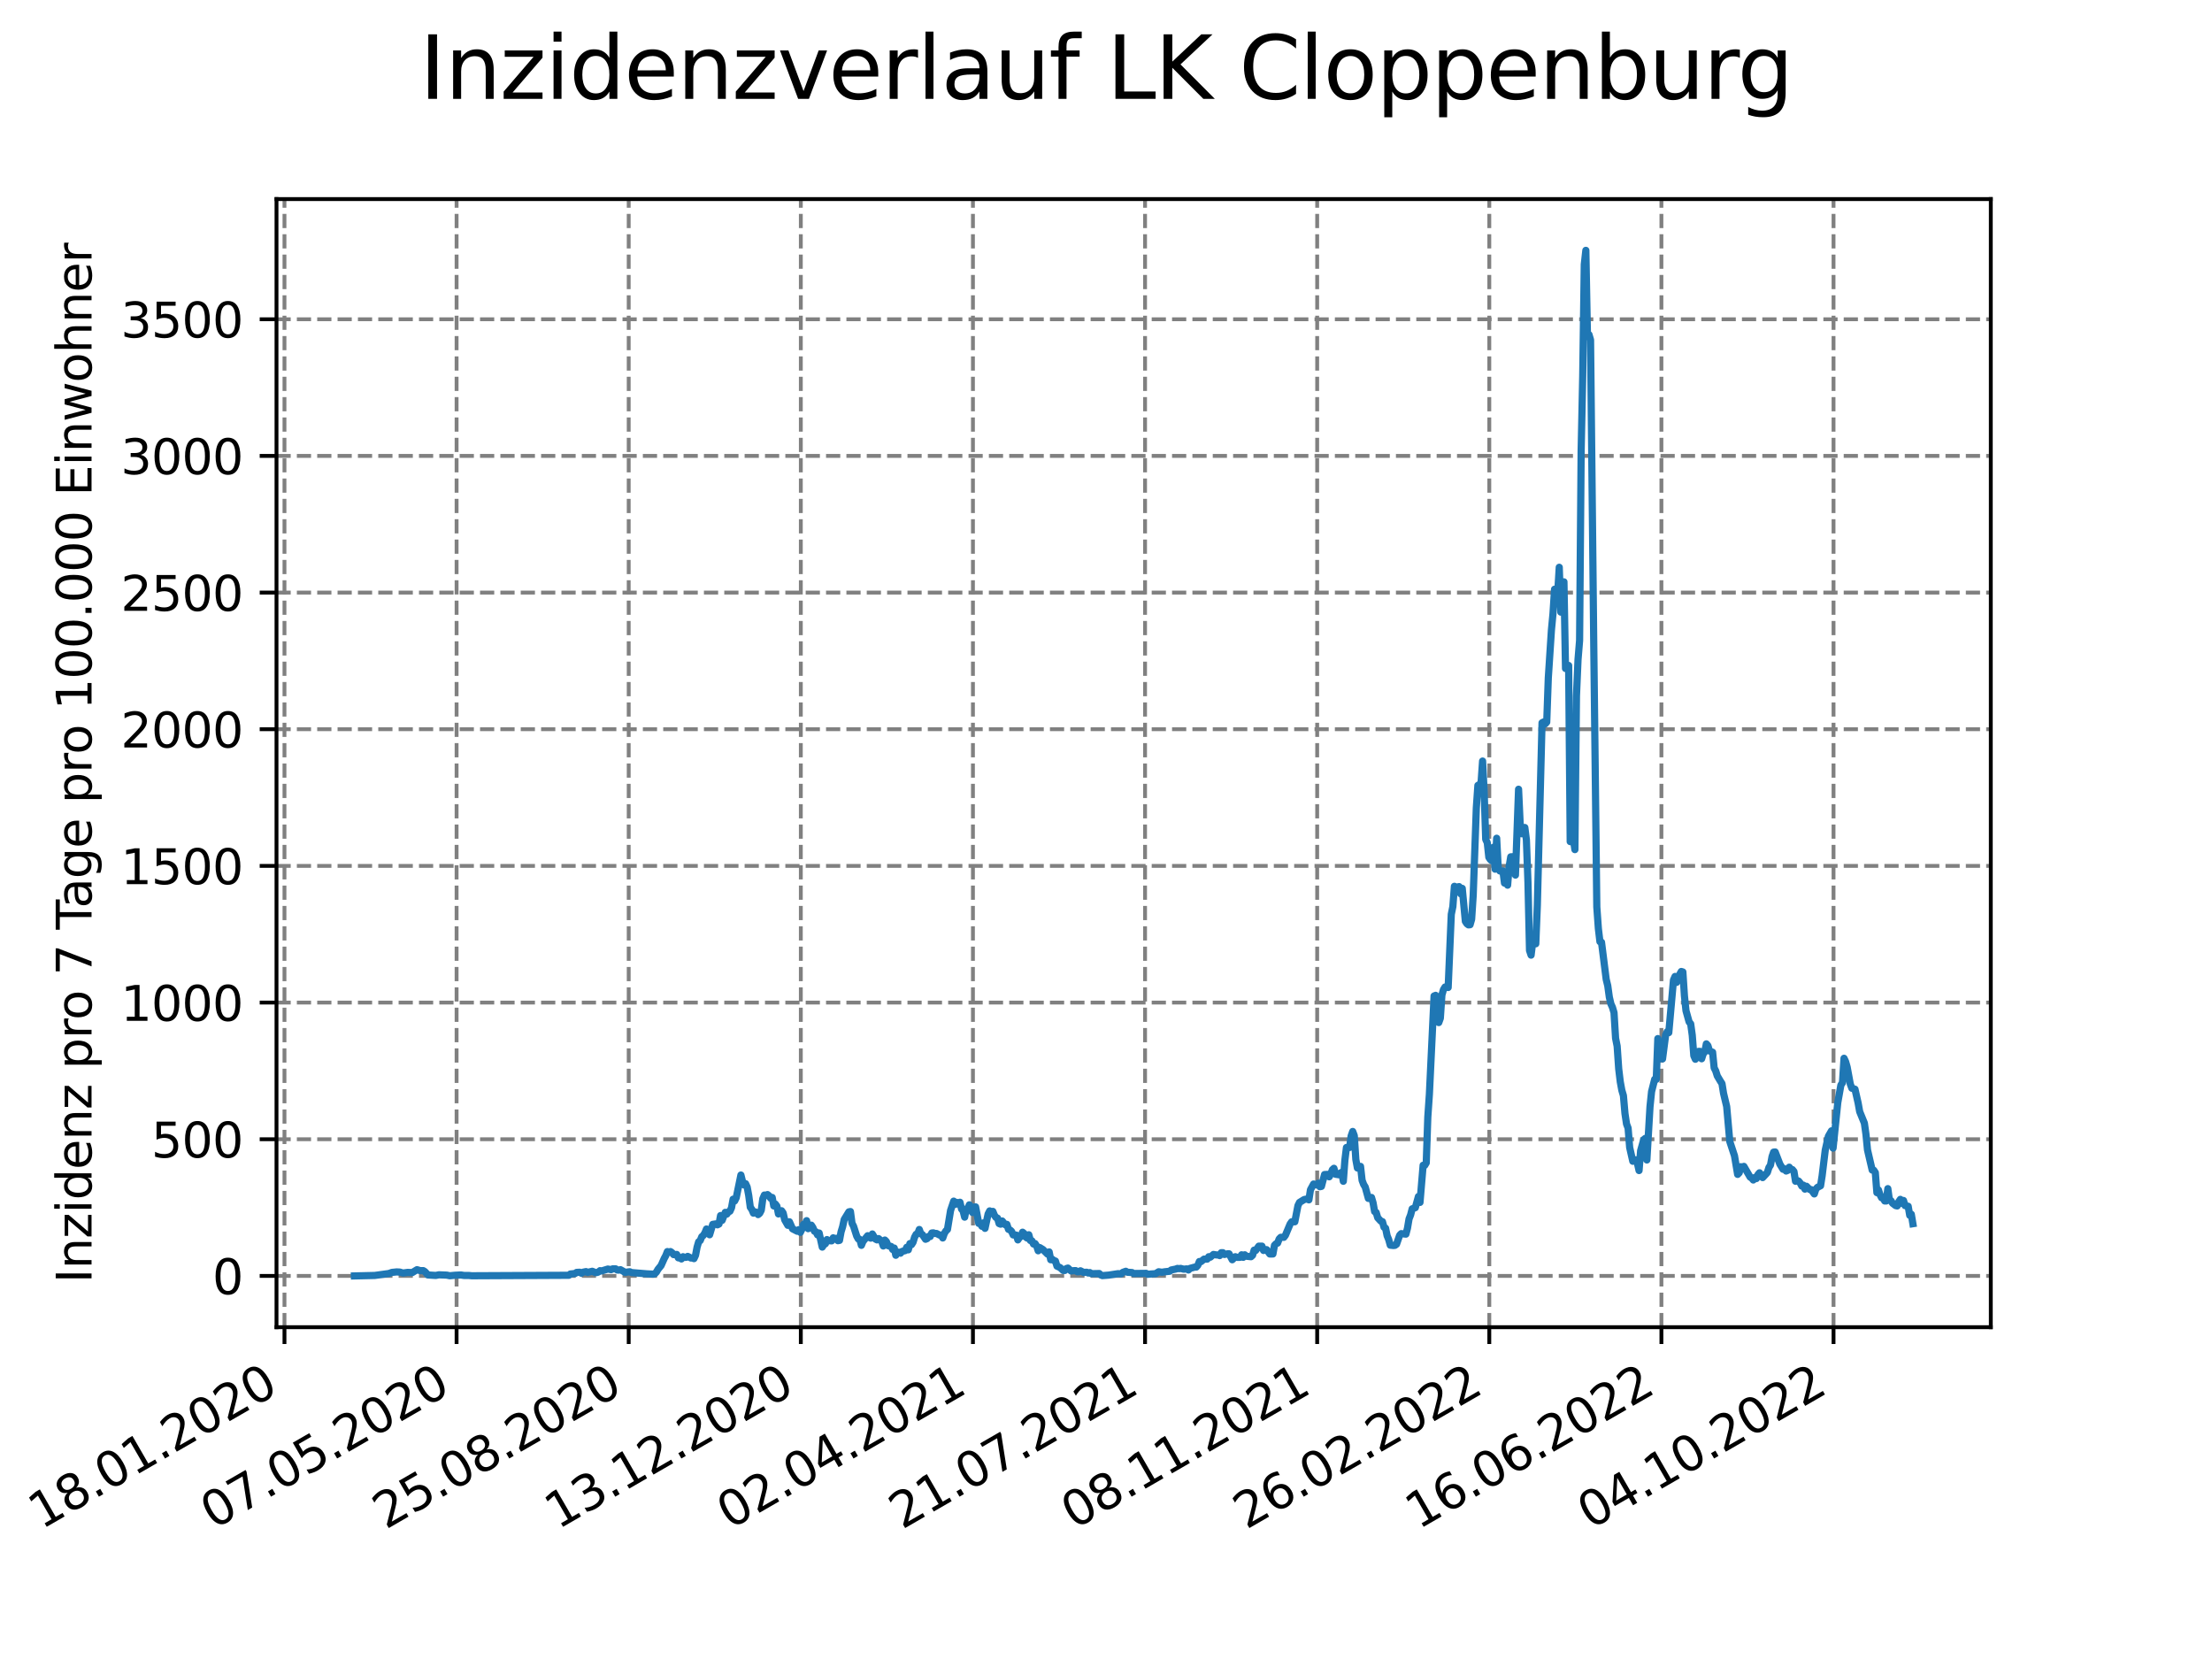 <?xml version="1.0" encoding="utf-8" standalone="no"?>
<!DOCTYPE svg PUBLIC "-//W3C//DTD SVG 1.1//EN"
  "http://www.w3.org/Graphics/SVG/1.1/DTD/svg11.dtd">
<svg xmlns:xlink="http://www.w3.org/1999/xlink" width="460.8pt" height="345.6pt" viewBox="0 0 460.8 345.6" xmlns="http://www.w3.org/2000/svg" version="1.1">
 <defs>
  <style type="text/css">*{stroke-linejoin: round; stroke-linecap: butt}</style>
 </defs>
 <g id="figure_1">
  <g id="patch_1">
   <path d="M 0 345.6 
L 460.8 345.6 
L 460.8 0 
L 0 0 
z
" style="fill: #ffffff"/>
  </g>
  <g id="axes_1">
   <g id="patch_2">
    <path d="M 57.6 276.48 
L 414.72 276.48 
L 414.72 41.472 
L 57.6 41.472 
z
" style="fill: #ffffff"/>
   </g>
   <g id="matplotlib.axis_1">
    <g id="xtick_1">
     <g id="line2d_1">
      <path d="M 59.26 276.48 
L 59.26 41.472 
" clip-path="url(#p187f6691a3)" style="fill: none; stroke-dasharray: 2.96,1.28; stroke-dashoffset: 0; stroke: #808080; stroke-width: 0.8"/>
     </g>
     <g id="line2d_2">
      <defs>
       <path id="mf4c3760398" d="M 0 0 
L 0 3.5 
" style="stroke: #000000; stroke-width: 0.8"/>
      </defs>
      <g>
       <use xlink:href="#mf4c3760398" x="59.26" y="276.48" style="stroke: #000000; stroke-width: 0.8"/>
      </g>
     </g>
     <g id="text_1">
      <!-- 18.01.2020 -->
      <g transform="translate(8.634 318.689) rotate(-30) scale(0.1 -0.1)">
       <defs>
        <path id="DejaVuSans-31" d="M 794 531 
L 1825 531 
L 1825 4091 
L 703 3866 
L 703 4441 
L 1819 4666 
L 2450 4666 
L 2450 531 
L 3481 531 
L 3481 0 
L 794 0 
L 794 531 
z
" transform="scale(0.016)"/>
        <path id="DejaVuSans-38" d="M 2034 2216 
Q 1584 2216 1326 1975 
Q 1069 1734 1069 1313 
Q 1069 891 1326 650 
Q 1584 409 2034 409 
Q 2484 409 2743 651 
Q 3003 894 3003 1313 
Q 3003 1734 2745 1975 
Q 2488 2216 2034 2216 
z
M 1403 2484 
Q 997 2584 770 2862 
Q 544 3141 544 3541 
Q 544 4100 942 4425 
Q 1341 4750 2034 4750 
Q 2731 4750 3128 4425 
Q 3525 4100 3525 3541 
Q 3525 3141 3298 2862 
Q 3072 2584 2669 2484 
Q 3125 2378 3379 2068 
Q 3634 1759 3634 1313 
Q 3634 634 3220 271 
Q 2806 -91 2034 -91 
Q 1263 -91 848 271 
Q 434 634 434 1313 
Q 434 1759 690 2068 
Q 947 2378 1403 2484 
z
M 1172 3481 
Q 1172 3119 1398 2916 
Q 1625 2713 2034 2713 
Q 2441 2713 2670 2916 
Q 2900 3119 2900 3481 
Q 2900 3844 2670 4047 
Q 2441 4250 2034 4250 
Q 1625 4250 1398 4047 
Q 1172 3844 1172 3481 
z
" transform="scale(0.016)"/>
        <path id="DejaVuSans-2e" d="M 684 794 
L 1344 794 
L 1344 0 
L 684 0 
L 684 794 
z
" transform="scale(0.016)"/>
        <path id="DejaVuSans-30" d="M 2034 4250 
Q 1547 4250 1301 3770 
Q 1056 3291 1056 2328 
Q 1056 1369 1301 889 
Q 1547 409 2034 409 
Q 2525 409 2770 889 
Q 3016 1369 3016 2328 
Q 3016 3291 2770 3770 
Q 2525 4250 2034 4250 
z
M 2034 4750 
Q 2819 4750 3233 4129 
Q 3647 3509 3647 2328 
Q 3647 1150 3233 529 
Q 2819 -91 2034 -91 
Q 1250 -91 836 529 
Q 422 1150 422 2328 
Q 422 3509 836 4129 
Q 1250 4750 2034 4750 
z
" transform="scale(0.016)"/>
        <path id="DejaVuSans-32" d="M 1228 531 
L 3431 531 
L 3431 0 
L 469 0 
L 469 531 
Q 828 903 1448 1529 
Q 2069 2156 2228 2338 
Q 2531 2678 2651 2914 
Q 2772 3150 2772 3378 
Q 2772 3750 2511 3984 
Q 2250 4219 1831 4219 
Q 1534 4219 1204 4116 
Q 875 4013 500 3803 
L 500 4441 
Q 881 4594 1212 4672 
Q 1544 4750 1819 4750 
Q 2544 4750 2975 4387 
Q 3406 4025 3406 3419 
Q 3406 3131 3298 2873 
Q 3191 2616 2906 2266 
Q 2828 2175 2409 1742 
Q 1991 1309 1228 531 
z
" transform="scale(0.016)"/>
       </defs>
       <use xlink:href="#DejaVuSans-31"/>
       <use xlink:href="#DejaVuSans-38" x="63.623"/>
       <use xlink:href="#DejaVuSans-2e" x="127.246"/>
       <use xlink:href="#DejaVuSans-30" x="159.033"/>
       <use xlink:href="#DejaVuSans-31" x="222.656"/>
       <use xlink:href="#DejaVuSans-2e" x="286.279"/>
       <use xlink:href="#DejaVuSans-32" x="318.066"/>
       <use xlink:href="#DejaVuSans-30" x="381.689"/>
       <use xlink:href="#DejaVuSans-32" x="445.312"/>
       <use xlink:href="#DejaVuSans-30" x="508.936"/>
      </g>
     </g>
    </g>
    <g id="xtick_2">
     <g id="line2d_3">
      <path d="M 95.115 276.48 
L 95.115 41.472 
" clip-path="url(#p187f6691a3)" style="fill: none; stroke-dasharray: 2.96,1.28; stroke-dashoffset: 0; stroke: #808080; stroke-width: 0.8"/>
     </g>
     <g id="line2d_4">
      <g>
       <use xlink:href="#mf4c3760398" x="95.115" y="276.48" style="stroke: #000000; stroke-width: 0.8"/>
      </g>
     </g>
     <g id="text_2">
      <!-- 07.05.2020 -->
      <g transform="translate(44.49 318.689) rotate(-30) scale(0.1 -0.1)">
       <defs>
        <path id="DejaVuSans-37" d="M 525 4666 
L 3525 4666 
L 3525 4397 
L 1831 0 
L 1172 0 
L 2766 4134 
L 525 4134 
L 525 4666 
z
" transform="scale(0.016)"/>
        <path id="DejaVuSans-35" d="M 691 4666 
L 3169 4666 
L 3169 4134 
L 1269 4134 
L 1269 2991 
Q 1406 3038 1543 3061 
Q 1681 3084 1819 3084 
Q 2600 3084 3056 2656 
Q 3513 2228 3513 1497 
Q 3513 744 3044 326 
Q 2575 -91 1722 -91 
Q 1428 -91 1123 -41 
Q 819 9 494 109 
L 494 744 
Q 775 591 1075 516 
Q 1375 441 1709 441 
Q 2250 441 2565 725 
Q 2881 1009 2881 1497 
Q 2881 1984 2565 2268 
Q 2250 2553 1709 2553 
Q 1456 2553 1204 2497 
Q 953 2441 691 2322 
L 691 4666 
z
" transform="scale(0.016)"/>
       </defs>
       <use xlink:href="#DejaVuSans-30"/>
       <use xlink:href="#DejaVuSans-37" x="63.623"/>
       <use xlink:href="#DejaVuSans-2e" x="127.246"/>
       <use xlink:href="#DejaVuSans-30" x="159.033"/>
       <use xlink:href="#DejaVuSans-35" x="222.656"/>
       <use xlink:href="#DejaVuSans-2e" x="286.279"/>
       <use xlink:href="#DejaVuSans-32" x="318.066"/>
       <use xlink:href="#DejaVuSans-30" x="381.689"/>
       <use xlink:href="#DejaVuSans-32" x="445.312"/>
       <use xlink:href="#DejaVuSans-30" x="508.936"/>
      </g>
     </g>
    </g>
    <g id="xtick_3">
     <g id="line2d_5">
      <path d="M 130.971 276.48 
L 130.971 41.472 
" clip-path="url(#p187f6691a3)" style="fill: none; stroke-dasharray: 2.96,1.28; stroke-dashoffset: 0; stroke: #808080; stroke-width: 0.8"/>
     </g>
     <g id="line2d_6">
      <g>
       <use xlink:href="#mf4c3760398" x="130.971" y="276.48" style="stroke: #000000; stroke-width: 0.8"/>
      </g>
     </g>
     <g id="text_3">
      <!-- 25.08.2020 -->
      <g transform="translate(80.345 318.689) rotate(-30) scale(0.1 -0.1)">
       <use xlink:href="#DejaVuSans-32"/>
       <use xlink:href="#DejaVuSans-35" x="63.623"/>
       <use xlink:href="#DejaVuSans-2e" x="127.246"/>
       <use xlink:href="#DejaVuSans-30" x="159.033"/>
       <use xlink:href="#DejaVuSans-38" x="222.656"/>
       <use xlink:href="#DejaVuSans-2e" x="286.279"/>
       <use xlink:href="#DejaVuSans-32" x="318.066"/>
       <use xlink:href="#DejaVuSans-30" x="381.689"/>
       <use xlink:href="#DejaVuSans-32" x="445.312"/>
       <use xlink:href="#DejaVuSans-30" x="508.936"/>
      </g>
     </g>
    </g>
    <g id="xtick_4">
     <g id="line2d_7">
      <path d="M 166.826 276.48 
L 166.826 41.472 
" clip-path="url(#p187f6691a3)" style="fill: none; stroke-dasharray: 2.96,1.28; stroke-dashoffset: 0; stroke: #808080; stroke-width: 0.8"/>
     </g>
     <g id="line2d_8">
      <g>
       <use xlink:href="#mf4c3760398" x="166.826" y="276.48" style="stroke: #000000; stroke-width: 0.8"/>
      </g>
     </g>
     <g id="text_4">
      <!-- 13.12.2020 -->
      <g transform="translate(116.201 318.689) rotate(-30) scale(0.1 -0.1)">
       <defs>
        <path id="DejaVuSans-33" d="M 2597 2516 
Q 3050 2419 3304 2112 
Q 3559 1806 3559 1356 
Q 3559 666 3084 287 
Q 2609 -91 1734 -91 
Q 1441 -91 1130 -33 
Q 819 25 488 141 
L 488 750 
Q 750 597 1062 519 
Q 1375 441 1716 441 
Q 2309 441 2620 675 
Q 2931 909 2931 1356 
Q 2931 1769 2642 2001 
Q 2353 2234 1838 2234 
L 1294 2234 
L 1294 2753 
L 1863 2753 
Q 2328 2753 2575 2939 
Q 2822 3125 2822 3475 
Q 2822 3834 2567 4026 
Q 2313 4219 1838 4219 
Q 1578 4219 1281 4162 
Q 984 4106 628 3988 
L 628 4550 
Q 988 4650 1302 4700 
Q 1616 4750 1894 4750 
Q 2613 4750 3031 4423 
Q 3450 4097 3450 3541 
Q 3450 3153 3228 2886 
Q 3006 2619 2597 2516 
z
" transform="scale(0.016)"/>
       </defs>
       <use xlink:href="#DejaVuSans-31"/>
       <use xlink:href="#DejaVuSans-33" x="63.623"/>
       <use xlink:href="#DejaVuSans-2e" x="127.246"/>
       <use xlink:href="#DejaVuSans-31" x="159.033"/>
       <use xlink:href="#DejaVuSans-32" x="222.656"/>
       <use xlink:href="#DejaVuSans-2e" x="286.279"/>
       <use xlink:href="#DejaVuSans-32" x="318.066"/>
       <use xlink:href="#DejaVuSans-30" x="381.689"/>
       <use xlink:href="#DejaVuSans-32" x="445.312"/>
       <use xlink:href="#DejaVuSans-30" x="508.936"/>
      </g>
     </g>
    </g>
    <g id="xtick_5">
     <g id="line2d_9">
      <path d="M 202.681 276.48 
L 202.681 41.472 
" clip-path="url(#p187f6691a3)" style="fill: none; stroke-dasharray: 2.96,1.28; stroke-dashoffset: 0; stroke: #808080; stroke-width: 0.8"/>
     </g>
     <g id="line2d_10">
      <g>
       <use xlink:href="#mf4c3760398" x="202.681" y="276.48" style="stroke: #000000; stroke-width: 0.8"/>
      </g>
     </g>
     <g id="text_5">
      <!-- 02.04.2021 -->
      <g transform="translate(152.056 318.689) rotate(-30) scale(0.1 -0.1)">
       <defs>
        <path id="DejaVuSans-34" d="M 2419 4116 
L 825 1625 
L 2419 1625 
L 2419 4116 
z
M 2253 4666 
L 3047 4666 
L 3047 1625 
L 3713 1625 
L 3713 1100 
L 3047 1100 
L 3047 0 
L 2419 0 
L 2419 1100 
L 313 1100 
L 313 1709 
L 2253 4666 
z
" transform="scale(0.016)"/>
       </defs>
       <use xlink:href="#DejaVuSans-30"/>
       <use xlink:href="#DejaVuSans-32" x="63.623"/>
       <use xlink:href="#DejaVuSans-2e" x="127.246"/>
       <use xlink:href="#DejaVuSans-30" x="159.033"/>
       <use xlink:href="#DejaVuSans-34" x="222.656"/>
       <use xlink:href="#DejaVuSans-2e" x="286.279"/>
       <use xlink:href="#DejaVuSans-32" x="318.066"/>
       <use xlink:href="#DejaVuSans-30" x="381.689"/>
       <use xlink:href="#DejaVuSans-32" x="445.312"/>
       <use xlink:href="#DejaVuSans-31" x="508.936"/>
      </g>
     </g>
    </g>
    <g id="xtick_6">
     <g id="line2d_11">
      <path d="M 238.537 276.48 
L 238.537 41.472 
" clip-path="url(#p187f6691a3)" style="fill: none; stroke-dasharray: 2.96,1.28; stroke-dashoffset: 0; stroke: #808080; stroke-width: 0.8"/>
     </g>
     <g id="line2d_12">
      <g>
       <use xlink:href="#mf4c3760398" x="238.537" y="276.48" style="stroke: #000000; stroke-width: 0.8"/>
      </g>
     </g>
     <g id="text_6">
      <!-- 21.07.2021 -->
      <g transform="translate(187.912 318.689) rotate(-30) scale(0.1 -0.1)">
       <use xlink:href="#DejaVuSans-32"/>
       <use xlink:href="#DejaVuSans-31" x="63.623"/>
       <use xlink:href="#DejaVuSans-2e" x="127.246"/>
       <use xlink:href="#DejaVuSans-30" x="159.033"/>
       <use xlink:href="#DejaVuSans-37" x="222.656"/>
       <use xlink:href="#DejaVuSans-2e" x="286.279"/>
       <use xlink:href="#DejaVuSans-32" x="318.066"/>
       <use xlink:href="#DejaVuSans-30" x="381.689"/>
       <use xlink:href="#DejaVuSans-32" x="445.312"/>
       <use xlink:href="#DejaVuSans-31" x="508.936"/>
      </g>
     </g>
    </g>
    <g id="xtick_7">
     <g id="line2d_13">
      <path d="M 274.392 276.48 
L 274.392 41.472 
" clip-path="url(#p187f6691a3)" style="fill: none; stroke-dasharray: 2.96,1.28; stroke-dashoffset: 0; stroke: #808080; stroke-width: 0.8"/>
     </g>
     <g id="line2d_14">
      <g>
       <use xlink:href="#mf4c3760398" x="274.392" y="276.48" style="stroke: #000000; stroke-width: 0.8"/>
      </g>
     </g>
     <g id="text_7">
      <!-- 08.11.2021 -->
      <g transform="translate(223.767 318.689) rotate(-30) scale(0.1 -0.1)">
       <use xlink:href="#DejaVuSans-30"/>
       <use xlink:href="#DejaVuSans-38" x="63.623"/>
       <use xlink:href="#DejaVuSans-2e" x="127.246"/>
       <use xlink:href="#DejaVuSans-31" x="159.033"/>
       <use xlink:href="#DejaVuSans-31" x="222.656"/>
       <use xlink:href="#DejaVuSans-2e" x="286.279"/>
       <use xlink:href="#DejaVuSans-32" x="318.066"/>
       <use xlink:href="#DejaVuSans-30" x="381.689"/>
       <use xlink:href="#DejaVuSans-32" x="445.312"/>
       <use xlink:href="#DejaVuSans-31" x="508.936"/>
      </g>
     </g>
    </g>
    <g id="xtick_8">
     <g id="line2d_15">
      <path d="M 310.248 276.48 
L 310.248 41.472 
" clip-path="url(#p187f6691a3)" style="fill: none; stroke-dasharray: 2.96,1.28; stroke-dashoffset: 0; stroke: #808080; stroke-width: 0.8"/>
     </g>
     <g id="line2d_16">
      <g>
       <use xlink:href="#mf4c3760398" x="310.248" y="276.48" style="stroke: #000000; stroke-width: 0.8"/>
      </g>
     </g>
     <g id="text_8">
      <!-- 26.02.2022 -->
      <g transform="translate(259.622 318.689) rotate(-30) scale(0.1 -0.1)">
       <defs>
        <path id="DejaVuSans-36" d="M 2113 2584 
Q 1688 2584 1439 2293 
Q 1191 2003 1191 1497 
Q 1191 994 1439 701 
Q 1688 409 2113 409 
Q 2538 409 2786 701 
Q 3034 994 3034 1497 
Q 3034 2003 2786 2293 
Q 2538 2584 2113 2584 
z
M 3366 4563 
L 3366 3988 
Q 3128 4100 2886 4159 
Q 2644 4219 2406 4219 
Q 1781 4219 1451 3797 
Q 1122 3375 1075 2522 
Q 1259 2794 1537 2939 
Q 1816 3084 2150 3084 
Q 2853 3084 3261 2657 
Q 3669 2231 3669 1497 
Q 3669 778 3244 343 
Q 2819 -91 2113 -91 
Q 1303 -91 875 529 
Q 447 1150 447 2328 
Q 447 3434 972 4092 
Q 1497 4750 2381 4750 
Q 2619 4750 2861 4703 
Q 3103 4656 3366 4563 
z
" transform="scale(0.016)"/>
       </defs>
       <use xlink:href="#DejaVuSans-32"/>
       <use xlink:href="#DejaVuSans-36" x="63.623"/>
       <use xlink:href="#DejaVuSans-2e" x="127.246"/>
       <use xlink:href="#DejaVuSans-30" x="159.033"/>
       <use xlink:href="#DejaVuSans-32" x="222.656"/>
       <use xlink:href="#DejaVuSans-2e" x="286.279"/>
       <use xlink:href="#DejaVuSans-32" x="318.066"/>
       <use xlink:href="#DejaVuSans-30" x="381.689"/>
       <use xlink:href="#DejaVuSans-32" x="445.312"/>
       <use xlink:href="#DejaVuSans-32" x="508.936"/>
      </g>
     </g>
    </g>
    <g id="xtick_9">
     <g id="line2d_17">
      <path d="M 346.103 276.48 
L 346.103 41.472 
" clip-path="url(#p187f6691a3)" style="fill: none; stroke-dasharray: 2.96,1.28; stroke-dashoffset: 0; stroke: #808080; stroke-width: 0.8"/>
     </g>
     <g id="line2d_18">
      <g>
       <use xlink:href="#mf4c3760398" x="346.103" y="276.48" style="stroke: #000000; stroke-width: 0.8"/>
      </g>
     </g>
     <g id="text_9">
      <!-- 16.06.2022 -->
      <g transform="translate(295.478 318.689) rotate(-30) scale(0.1 -0.1)">
       <use xlink:href="#DejaVuSans-31"/>
       <use xlink:href="#DejaVuSans-36" x="63.623"/>
       <use xlink:href="#DejaVuSans-2e" x="127.246"/>
       <use xlink:href="#DejaVuSans-30" x="159.033"/>
       <use xlink:href="#DejaVuSans-36" x="222.656"/>
       <use xlink:href="#DejaVuSans-2e" x="286.279"/>
       <use xlink:href="#DejaVuSans-32" x="318.066"/>
       <use xlink:href="#DejaVuSans-30" x="381.689"/>
       <use xlink:href="#DejaVuSans-32" x="445.312"/>
       <use xlink:href="#DejaVuSans-32" x="508.936"/>
      </g>
     </g>
    </g>
    <g id="xtick_10">
     <g id="line2d_19">
      <path d="M 381.958 276.48 
L 381.958 41.472 
" clip-path="url(#p187f6691a3)" style="fill: none; stroke-dasharray: 2.96,1.28; stroke-dashoffset: 0; stroke: #808080; stroke-width: 0.8"/>
     </g>
     <g id="line2d_20">
      <g>
       <use xlink:href="#mf4c3760398" x="381.958" y="276.48" style="stroke: #000000; stroke-width: 0.8"/>
      </g>
     </g>
     <g id="text_10">
      <!-- 04.10.2022 -->
      <g transform="translate(331.333 318.689) rotate(-30) scale(0.1 -0.1)">
       <use xlink:href="#DejaVuSans-30"/>
       <use xlink:href="#DejaVuSans-34" x="63.623"/>
       <use xlink:href="#DejaVuSans-2e" x="127.246"/>
       <use xlink:href="#DejaVuSans-31" x="159.033"/>
       <use xlink:href="#DejaVuSans-30" x="222.656"/>
       <use xlink:href="#DejaVuSans-2e" x="286.279"/>
       <use xlink:href="#DejaVuSans-32" x="318.066"/>
       <use xlink:href="#DejaVuSans-30" x="381.689"/>
       <use xlink:href="#DejaVuSans-32" x="445.312"/>
       <use xlink:href="#DejaVuSans-32" x="508.936"/>
      </g>
     </g>
    </g>
   </g>
   <g id="matplotlib.axis_2">
    <g id="ytick_1">
     <g id="line2d_21">
      <path d="M 57.6 265.798 
L 414.72 265.798 
" clip-path="url(#p187f6691a3)" style="fill: none; stroke-dasharray: 2.96,1.28; stroke-dashoffset: 0; stroke: #808080; stroke-width: 0.8"/>
     </g>
     <g id="line2d_22">
      <defs>
       <path id="m92c1d3ad29" d="M 0 0 
L -3.5 0 
" style="stroke: #000000; stroke-width: 0.8"/>
      </defs>
      <g>
       <use xlink:href="#m92c1d3ad29" x="57.6" y="265.798" style="stroke: #000000; stroke-width: 0.8"/>
      </g>
     </g>
     <g id="text_11">
      <!-- 0 -->
      <g transform="translate(44.237 269.597) scale(0.1 -0.1)">
       <use xlink:href="#DejaVuSans-30"/>
      </g>
     </g>
    </g>
    <g id="ytick_2">
     <g id="line2d_23">
      <path d="M 57.6 237.327 
L 414.72 237.327 
" clip-path="url(#p187f6691a3)" style="fill: none; stroke-dasharray: 2.96,1.28; stroke-dashoffset: 0; stroke: #808080; stroke-width: 0.8"/>
     </g>
     <g id="line2d_24">
      <g>
       <use xlink:href="#m92c1d3ad29" x="57.6" y="237.327" style="stroke: #000000; stroke-width: 0.8"/>
      </g>
     </g>
     <g id="text_12">
      <!-- 500 -->
      <g transform="translate(31.512 241.126) scale(0.1 -0.1)">
       <use xlink:href="#DejaVuSans-35"/>
       <use xlink:href="#DejaVuSans-30" x="63.623"/>
       <use xlink:href="#DejaVuSans-30" x="127.246"/>
      </g>
     </g>
    </g>
    <g id="ytick_3">
     <g id="line2d_25">
      <path d="M 57.6 208.857 
L 414.72 208.857 
" clip-path="url(#p187f6691a3)" style="fill: none; stroke-dasharray: 2.96,1.28; stroke-dashoffset: 0; stroke: #808080; stroke-width: 0.8"/>
     </g>
     <g id="line2d_26">
      <g>
       <use xlink:href="#m92c1d3ad29" x="57.6" y="208.857" style="stroke: #000000; stroke-width: 0.8"/>
      </g>
     </g>
     <g id="text_13">
      <!-- 1000 -->
      <g transform="translate(25.15 212.656) scale(0.1 -0.1)">
       <use xlink:href="#DejaVuSans-31"/>
       <use xlink:href="#DejaVuSans-30" x="63.623"/>
       <use xlink:href="#DejaVuSans-30" x="127.246"/>
       <use xlink:href="#DejaVuSans-30" x="190.869"/>
      </g>
     </g>
    </g>
    <g id="ytick_4">
     <g id="line2d_27">
      <path d="M 57.6 180.386 
L 414.72 180.386 
" clip-path="url(#p187f6691a3)" style="fill: none; stroke-dasharray: 2.96,1.28; stroke-dashoffset: 0; stroke: #808080; stroke-width: 0.8"/>
     </g>
     <g id="line2d_28">
      <g>
       <use xlink:href="#m92c1d3ad29" x="57.6" y="180.386" style="stroke: #000000; stroke-width: 0.8"/>
      </g>
     </g>
     <g id="text_14">
      <!-- 1500 -->
      <g transform="translate(25.15 184.185) scale(0.1 -0.1)">
       <use xlink:href="#DejaVuSans-31"/>
       <use xlink:href="#DejaVuSans-35" x="63.623"/>
       <use xlink:href="#DejaVuSans-30" x="127.246"/>
       <use xlink:href="#DejaVuSans-30" x="190.869"/>
      </g>
     </g>
    </g>
    <g id="ytick_5">
     <g id="line2d_29">
      <path d="M 57.6 151.915 
L 414.72 151.915 
" clip-path="url(#p187f6691a3)" style="fill: none; stroke-dasharray: 2.96,1.28; stroke-dashoffset: 0; stroke: #808080; stroke-width: 0.8"/>
     </g>
     <g id="line2d_30">
      <g>
       <use xlink:href="#m92c1d3ad29" x="57.6" y="151.915" style="stroke: #000000; stroke-width: 0.8"/>
      </g>
     </g>
     <g id="text_15">
      <!-- 2000 -->
      <g transform="translate(25.15 155.715) scale(0.1 -0.1)">
       <use xlink:href="#DejaVuSans-32"/>
       <use xlink:href="#DejaVuSans-30" x="63.623"/>
       <use xlink:href="#DejaVuSans-30" x="127.246"/>
       <use xlink:href="#DejaVuSans-30" x="190.869"/>
      </g>
     </g>
    </g>
    <g id="ytick_6">
     <g id="line2d_31">
      <path d="M 57.6 123.445 
L 414.72 123.445 
" clip-path="url(#p187f6691a3)" style="fill: none; stroke-dasharray: 2.96,1.28; stroke-dashoffset: 0; stroke: #808080; stroke-width: 0.8"/>
     </g>
     <g id="line2d_32">
      <g>
       <use xlink:href="#m92c1d3ad29" x="57.6" y="123.445" style="stroke: #000000; stroke-width: 0.8"/>
      </g>
     </g>
     <g id="text_16">
      <!-- 2500 -->
      <g transform="translate(25.15 127.244) scale(0.1 -0.1)">
       <use xlink:href="#DejaVuSans-32"/>
       <use xlink:href="#DejaVuSans-35" x="63.623"/>
       <use xlink:href="#DejaVuSans-30" x="127.246"/>
       <use xlink:href="#DejaVuSans-30" x="190.869"/>
      </g>
     </g>
    </g>
    <g id="ytick_7">
     <g id="line2d_33">
      <path d="M 57.6 94.974 
L 414.72 94.974 
" clip-path="url(#p187f6691a3)" style="fill: none; stroke-dasharray: 2.96,1.28; stroke-dashoffset: 0; stroke: #808080; stroke-width: 0.8"/>
     </g>
     <g id="line2d_34">
      <g>
       <use xlink:href="#m92c1d3ad29" x="57.6" y="94.974" style="stroke: #000000; stroke-width: 0.8"/>
      </g>
     </g>
     <g id="text_17">
      <!-- 3000 -->
      <g transform="translate(25.15 98.774) scale(0.1 -0.1)">
       <use xlink:href="#DejaVuSans-33"/>
       <use xlink:href="#DejaVuSans-30" x="63.623"/>
       <use xlink:href="#DejaVuSans-30" x="127.246"/>
       <use xlink:href="#DejaVuSans-30" x="190.869"/>
      </g>
     </g>
    </g>
    <g id="ytick_8">
     <g id="line2d_35">
      <path d="M 57.6 66.504 
L 414.72 66.504 
" clip-path="url(#p187f6691a3)" style="fill: none; stroke-dasharray: 2.96,1.28; stroke-dashoffset: 0; stroke: #808080; stroke-width: 0.8"/>
     </g>
     <g id="line2d_36">
      <g>
       <use xlink:href="#m92c1d3ad29" x="57.6" y="66.504" style="stroke: #000000; stroke-width: 0.8"/>
      </g>
     </g>
     <g id="text_18">
      <!-- 3500 -->
      <g transform="translate(25.15 70.303) scale(0.1 -0.1)">
       <use xlink:href="#DejaVuSans-33"/>
       <use xlink:href="#DejaVuSans-35" x="63.623"/>
       <use xlink:href="#DejaVuSans-30" x="127.246"/>
       <use xlink:href="#DejaVuSans-30" x="190.869"/>
      </g>
     </g>
    </g>
    <g id="text_19">
     <!-- Inzidenz pro 7 Tage pro 100.000 Einwohner -->
     <g transform="translate(19.07 267.301) rotate(-90) scale(0.1 -0.1)">
      <defs>
       <path id="DejaVuSans-49" d="M 628 4666 
L 1259 4666 
L 1259 0 
L 628 0 
L 628 4666 
z
" transform="scale(0.016)"/>
       <path id="DejaVuSans-6e" d="M 3513 2113 
L 3513 0 
L 2938 0 
L 2938 2094 
Q 2938 2591 2744 2837 
Q 2550 3084 2163 3084 
Q 1697 3084 1428 2787 
Q 1159 2491 1159 1978 
L 1159 0 
L 581 0 
L 581 3500 
L 1159 3500 
L 1159 2956 
Q 1366 3272 1645 3428 
Q 1925 3584 2291 3584 
Q 2894 3584 3203 3211 
Q 3513 2838 3513 2113 
z
" transform="scale(0.016)"/>
       <path id="DejaVuSans-7a" d="M 353 3500 
L 3084 3500 
L 3084 2975 
L 922 459 
L 3084 459 
L 3084 0 
L 275 0 
L 275 525 
L 2438 3041 
L 353 3041 
L 353 3500 
z
" transform="scale(0.016)"/>
       <path id="DejaVuSans-69" d="M 603 3500 
L 1178 3500 
L 1178 0 
L 603 0 
L 603 3500 
z
M 603 4863 
L 1178 4863 
L 1178 4134 
L 603 4134 
L 603 4863 
z
" transform="scale(0.016)"/>
       <path id="DejaVuSans-64" d="M 2906 2969 
L 2906 4863 
L 3481 4863 
L 3481 0 
L 2906 0 
L 2906 525 
Q 2725 213 2448 61 
Q 2172 -91 1784 -91 
Q 1150 -91 751 415 
Q 353 922 353 1747 
Q 353 2572 751 3078 
Q 1150 3584 1784 3584 
Q 2172 3584 2448 3432 
Q 2725 3281 2906 2969 
z
M 947 1747 
Q 947 1113 1208 752 
Q 1469 391 1925 391 
Q 2381 391 2643 752 
Q 2906 1113 2906 1747 
Q 2906 2381 2643 2742 
Q 2381 3103 1925 3103 
Q 1469 3103 1208 2742 
Q 947 2381 947 1747 
z
" transform="scale(0.016)"/>
       <path id="DejaVuSans-65" d="M 3597 1894 
L 3597 1613 
L 953 1613 
Q 991 1019 1311 708 
Q 1631 397 2203 397 
Q 2534 397 2845 478 
Q 3156 559 3463 722 
L 3463 178 
Q 3153 47 2828 -22 
Q 2503 -91 2169 -91 
Q 1331 -91 842 396 
Q 353 884 353 1716 
Q 353 2575 817 3079 
Q 1281 3584 2069 3584 
Q 2775 3584 3186 3129 
Q 3597 2675 3597 1894 
z
M 3022 2063 
Q 3016 2534 2758 2815 
Q 2500 3097 2075 3097 
Q 1594 3097 1305 2825 
Q 1016 2553 972 2059 
L 3022 2063 
z
" transform="scale(0.016)"/>
       <path id="DejaVuSans-20" transform="scale(0.016)"/>
       <path id="DejaVuSans-70" d="M 1159 525 
L 1159 -1331 
L 581 -1331 
L 581 3500 
L 1159 3500 
L 1159 2969 
Q 1341 3281 1617 3432 
Q 1894 3584 2278 3584 
Q 2916 3584 3314 3078 
Q 3713 2572 3713 1747 
Q 3713 922 3314 415 
Q 2916 -91 2278 -91 
Q 1894 -91 1617 61 
Q 1341 213 1159 525 
z
M 3116 1747 
Q 3116 2381 2855 2742 
Q 2594 3103 2138 3103 
Q 1681 3103 1420 2742 
Q 1159 2381 1159 1747 
Q 1159 1113 1420 752 
Q 1681 391 2138 391 
Q 2594 391 2855 752 
Q 3116 1113 3116 1747 
z
" transform="scale(0.016)"/>
       <path id="DejaVuSans-72" d="M 2631 2963 
Q 2534 3019 2420 3045 
Q 2306 3072 2169 3072 
Q 1681 3072 1420 2755 
Q 1159 2438 1159 1844 
L 1159 0 
L 581 0 
L 581 3500 
L 1159 3500 
L 1159 2956 
Q 1341 3275 1631 3429 
Q 1922 3584 2338 3584 
Q 2397 3584 2469 3576 
Q 2541 3569 2628 3553 
L 2631 2963 
z
" transform="scale(0.016)"/>
       <path id="DejaVuSans-6f" d="M 1959 3097 
Q 1497 3097 1228 2736 
Q 959 2375 959 1747 
Q 959 1119 1226 758 
Q 1494 397 1959 397 
Q 2419 397 2687 759 
Q 2956 1122 2956 1747 
Q 2956 2369 2687 2733 
Q 2419 3097 1959 3097 
z
M 1959 3584 
Q 2709 3584 3137 3096 
Q 3566 2609 3566 1747 
Q 3566 888 3137 398 
Q 2709 -91 1959 -91 
Q 1206 -91 779 398 
Q 353 888 353 1747 
Q 353 2609 779 3096 
Q 1206 3584 1959 3584 
z
" transform="scale(0.016)"/>
       <path id="DejaVuSans-54" d="M -19 4666 
L 3928 4666 
L 3928 4134 
L 2272 4134 
L 2272 0 
L 1638 0 
L 1638 4134 
L -19 4134 
L -19 4666 
z
" transform="scale(0.016)"/>
       <path id="DejaVuSans-61" d="M 2194 1759 
Q 1497 1759 1228 1600 
Q 959 1441 959 1056 
Q 959 750 1161 570 
Q 1363 391 1709 391 
Q 2188 391 2477 730 
Q 2766 1069 2766 1631 
L 2766 1759 
L 2194 1759 
z
M 3341 1997 
L 3341 0 
L 2766 0 
L 2766 531 
Q 2569 213 2275 61 
Q 1981 -91 1556 -91 
Q 1019 -91 701 211 
Q 384 513 384 1019 
Q 384 1609 779 1909 
Q 1175 2209 1959 2209 
L 2766 2209 
L 2766 2266 
Q 2766 2663 2505 2880 
Q 2244 3097 1772 3097 
Q 1472 3097 1187 3025 
Q 903 2953 641 2809 
L 641 3341 
Q 956 3463 1253 3523 
Q 1550 3584 1831 3584 
Q 2591 3584 2966 3190 
Q 3341 2797 3341 1997 
z
" transform="scale(0.016)"/>
       <path id="DejaVuSans-67" d="M 2906 1791 
Q 2906 2416 2648 2759 
Q 2391 3103 1925 3103 
Q 1463 3103 1205 2759 
Q 947 2416 947 1791 
Q 947 1169 1205 825 
Q 1463 481 1925 481 
Q 2391 481 2648 825 
Q 2906 1169 2906 1791 
z
M 3481 434 
Q 3481 -459 3084 -895 
Q 2688 -1331 1869 -1331 
Q 1566 -1331 1297 -1286 
Q 1028 -1241 775 -1147 
L 775 -588 
Q 1028 -725 1275 -790 
Q 1522 -856 1778 -856 
Q 2344 -856 2625 -561 
Q 2906 -266 2906 331 
L 2906 616 
Q 2728 306 2450 153 
Q 2172 0 1784 0 
Q 1141 0 747 490 
Q 353 981 353 1791 
Q 353 2603 747 3093 
Q 1141 3584 1784 3584 
Q 2172 3584 2450 3431 
Q 2728 3278 2906 2969 
L 2906 3500 
L 3481 3500 
L 3481 434 
z
" transform="scale(0.016)"/>
       <path id="DejaVuSans-45" d="M 628 4666 
L 3578 4666 
L 3578 4134 
L 1259 4134 
L 1259 2753 
L 3481 2753 
L 3481 2222 
L 1259 2222 
L 1259 531 
L 3634 531 
L 3634 0 
L 628 0 
L 628 4666 
z
" transform="scale(0.016)"/>
       <path id="DejaVuSans-77" d="M 269 3500 
L 844 3500 
L 1563 769 
L 2278 3500 
L 2956 3500 
L 3675 769 
L 4391 3500 
L 4966 3500 
L 4050 0 
L 3372 0 
L 2619 2869 
L 1863 0 
L 1184 0 
L 269 3500 
z
" transform="scale(0.016)"/>
       <path id="DejaVuSans-68" d="M 3513 2113 
L 3513 0 
L 2938 0 
L 2938 2094 
Q 2938 2591 2744 2837 
Q 2550 3084 2163 3084 
Q 1697 3084 1428 2787 
Q 1159 2491 1159 1978 
L 1159 0 
L 581 0 
L 581 4863 
L 1159 4863 
L 1159 2956 
Q 1366 3272 1645 3428 
Q 1925 3584 2291 3584 
Q 2894 3584 3203 3211 
Q 3513 2838 3513 2113 
z
" transform="scale(0.016)"/>
      </defs>
      <use xlink:href="#DejaVuSans-49"/>
      <use xlink:href="#DejaVuSans-6e" x="29.492"/>
      <use xlink:href="#DejaVuSans-7a" x="92.871"/>
      <use xlink:href="#DejaVuSans-69" x="145.361"/>
      <use xlink:href="#DejaVuSans-64" x="173.145"/>
      <use xlink:href="#DejaVuSans-65" x="236.621"/>
      <use xlink:href="#DejaVuSans-6e" x="298.145"/>
      <use xlink:href="#DejaVuSans-7a" x="361.523"/>
      <use xlink:href="#DejaVuSans-20" x="414.014"/>
      <use xlink:href="#DejaVuSans-70" x="445.801"/>
      <use xlink:href="#DejaVuSans-72" x="509.277"/>
      <use xlink:href="#DejaVuSans-6f" x="548.141"/>
      <use xlink:href="#DejaVuSans-20" x="609.322"/>
      <use xlink:href="#DejaVuSans-37" x="641.109"/>
      <use xlink:href="#DejaVuSans-20" x="704.732"/>
      <use xlink:href="#DejaVuSans-54" x="736.52"/>
      <use xlink:href="#DejaVuSans-61" x="781.104"/>
      <use xlink:href="#DejaVuSans-67" x="842.383"/>
      <use xlink:href="#DejaVuSans-65" x="905.859"/>
      <use xlink:href="#DejaVuSans-20" x="967.383"/>
      <use xlink:href="#DejaVuSans-70" x="999.17"/>
      <use xlink:href="#DejaVuSans-72" x="1062.646"/>
      <use xlink:href="#DejaVuSans-6f" x="1101.51"/>
      <use xlink:href="#DejaVuSans-20" x="1162.691"/>
      <use xlink:href="#DejaVuSans-31" x="1194.479"/>
      <use xlink:href="#DejaVuSans-30" x="1258.102"/>
      <use xlink:href="#DejaVuSans-30" x="1321.725"/>
      <use xlink:href="#DejaVuSans-2e" x="1385.348"/>
      <use xlink:href="#DejaVuSans-30" x="1417.135"/>
      <use xlink:href="#DejaVuSans-30" x="1480.758"/>
      <use xlink:href="#DejaVuSans-30" x="1544.381"/>
      <use xlink:href="#DejaVuSans-20" x="1608.004"/>
      <use xlink:href="#DejaVuSans-45" x="1639.791"/>
      <use xlink:href="#DejaVuSans-69" x="1702.975"/>
      <use xlink:href="#DejaVuSans-6e" x="1730.758"/>
      <use xlink:href="#DejaVuSans-77" x="1794.137"/>
      <use xlink:href="#DejaVuSans-6f" x="1875.924"/>
      <use xlink:href="#DejaVuSans-68" x="1937.105"/>
      <use xlink:href="#DejaVuSans-6e" x="2000.484"/>
      <use xlink:href="#DejaVuSans-65" x="2063.863"/>
      <use xlink:href="#DejaVuSans-72" x="2125.387"/>
     </g>
    </g>
   </g>
   <g id="line2d_37">
    <path d="M 73.833 265.798 
L 78.07 265.698 
L 81.004 265.297 
L 81.656 265.064 
L 82.634 264.964 
L 83.286 264.997 
L 83.937 265.197 
L 84.915 265.064 
L 85.893 265.097 
L 86.871 264.497 
L 87.523 264.697 
L 88.175 264.697 
L 88.501 264.897 
L 89.153 265.598 
L 90.783 265.698 
L 91.434 265.564 
L 93.064 265.631 
L 93.716 265.764 
L 94.694 265.664 
L 95.998 265.598 
L 96.65 265.698 
L 97.628 265.698 
L 98.28 265.764 
L 118.489 265.664 
L 118.815 265.397 
L 119.793 265.297 
L 120.119 265.064 
L 120.771 265.031 
L 121.097 265.231 
L 121.423 265.031 
L 122.075 264.897 
L 122.401 265.064 
L 123.378 264.83 
L 124.03 265.097 
L 124.356 265.097 
L 124.682 264.964 
L 125.008 264.697 
L 125.334 264.764 
L 126.638 264.363 
L 127.29 264.497 
L 127.616 264.33 
L 128.268 264.33 
L 128.594 264.563 
L 128.92 264.597 
L 129.246 264.497 
L 129.898 264.864 
L 130.224 265.064 
L 130.875 264.964 
L 131.201 264.93 
L 131.527 265.097 
L 134.787 265.364 
L 135.439 265.397 
L 136.091 265.431 
L 136.417 265.331 
L 136.743 264.997 
L 137.069 264.43 
L 137.721 263.629 
L 138.372 262.161 
L 138.698 261.561 
L 139.024 260.727 
L 139.35 260.827 
L 139.676 260.727 
L 140.002 260.96 
L 140.328 261.361 
L 140.98 261.327 
L 141.306 262.028 
L 141.632 262.061 
L 141.958 262.262 
L 142.284 261.795 
L 142.61 261.928 
L 142.936 261.928 
L 143.262 261.728 
L 143.914 262.061 
L 144.24 262.061 
L 144.566 262.195 
L 144.892 261.494 
L 145.218 259.793 
L 145.544 258.692 
L 145.87 258.425 
L 146.195 257.624 
L 146.521 257.357 
L 146.847 256.824 
L 147.173 256.023 
L 147.825 257.224 
L 148.477 255.056 
L 149.129 254.956 
L 149.455 255.156 
L 149.781 254.989 
L 150.107 253.221 
L 150.433 254.222 
L 151.085 252.554 
L 151.411 252.92 
L 151.737 252.453 
L 152.063 252.32 
L 152.389 251.586 
L 152.715 249.818 
L 153.041 250.185 
L 153.367 249.518 
L 154.344 244.78 
L 154.67 246.081 
L 154.996 246.849 
L 155.322 246.582 
L 155.648 247.282 
L 155.974 249.051 
L 156.3 251.486 
L 156.626 251.953 
L 156.952 252.72 
L 157.278 252.453 
L 157.604 252.554 
L 157.93 253.021 
L 158.256 252.754 
L 158.582 252.12 
L 158.908 249.718 
L 159.234 248.951 
L 159.56 248.984 
L 159.886 248.85 
L 160.212 249.117 
L 160.538 249.618 
L 160.864 249.451 
L 161.19 251.219 
L 161.516 250.819 
L 161.841 251.252 
L 162.167 252.887 
L 162.493 252.687 
L 162.819 252.22 
L 163.145 252.687 
L 163.471 254.121 
L 164.123 255.256 
L 164.449 254.522 
L 165.101 255.99 
L 166.079 256.49 
L 166.405 256.156 
L 166.731 256.724 
L 167.057 256.056 
L 167.383 255.056 
L 167.709 255.189 
L 168.035 254.288 
L 168.361 255.956 
L 168.687 255.389 
L 169.013 255.222 
L 169.339 255.723 
L 169.664 256.49 
L 169.99 256.624 
L 170.316 257.257 
L 170.642 256.857 
L 171.294 259.793 
L 171.62 259.292 
L 171.946 259.092 
L 172.272 258.225 
L 172.598 258.458 
L 173.25 258.492 
L 173.576 257.858 
L 173.902 258.091 
L 174.228 257.958 
L 174.554 258.458 
L 174.88 258.392 
L 175.206 256.624 
L 175.532 255.556 
L 175.858 254.055 
L 176.836 252.453 
L 177.162 252.387 
L 177.487 254.822 
L 177.813 255.456 
L 178.465 257.491 
L 178.791 258.091 
L 179.117 258.192 
L 179.443 259.426 
L 179.769 258.625 
L 180.747 257.424 
L 181.073 257.791 
L 181.399 257.925 
L 181.725 257.057 
L 182.377 258.125 
L 182.703 258.292 
L 183.029 258.025 
L 183.681 258.592 
L 184.007 259.559 
L 184.333 258.325 
L 184.659 258.659 
L 184.985 259.493 
L 185.636 259.659 
L 185.962 260.293 
L 186.288 259.993 
L 186.614 261.494 
L 186.94 260.827 
L 187.266 260.86 
L 187.592 261.061 
L 187.918 260.694 
L 188.57 260.527 
L 188.896 259.826 
L 189.222 260.36 
L 189.548 259.059 
L 189.874 259.292 
L 190.2 258.792 
L 190.526 257.724 
L 190.852 257.124 
L 191.178 256.991 
L 191.504 256.123 
L 191.83 257.024 
L 192.156 257.191 
L 192.808 258.158 
L 193.133 258.025 
L 193.459 257.558 
L 193.785 257.591 
L 194.111 256.857 
L 194.437 256.824 
L 194.763 256.957 
L 195.089 256.957 
L 195.741 257.291 
L 196.067 257.291 
L 196.393 257.891 
L 196.719 256.957 
L 197.045 256.423 
L 197.371 256.123 
L 198.023 252.153 
L 198.675 250.218 
L 199.001 250.885 
L 199.327 250.485 
L 199.653 250.852 
L 199.979 250.452 
L 200.305 251.853 
L 200.631 252.253 
L 200.956 253.554 
L 201.282 251.853 
L 201.608 251.753 
L 201.934 250.986 
L 202.26 252.02 
L 202.586 252.587 
L 202.912 251.453 
L 203.238 251.419 
L 203.89 254.855 
L 204.216 254.855 
L 204.542 255.456 
L 204.868 254.755 
L 205.194 255.89 
L 205.846 252.887 
L 206.172 252.253 
L 206.498 252.687 
L 206.824 252.353 
L 207.15 253.154 
L 207.476 253.621 
L 207.802 253.755 
L 208.128 254.889 
L 208.454 255.022 
L 208.779 254.355 
L 209.431 255.156 
L 209.757 255.056 
L 210.083 256.09 
L 210.409 256.223 
L 210.735 256.523 
L 211.061 257.257 
L 211.713 257.291 
L 212.039 258.292 
L 212.365 257.825 
L 212.691 257.558 
L 213.017 256.69 
L 213.343 256.957 
L 213.669 257.691 
L 213.995 257.925 
L 214.321 257.224 
L 214.647 258.425 
L 214.973 258.492 
L 215.299 259.159 
L 215.625 259.059 
L 215.951 259.559 
L 216.277 260.56 
L 216.602 259.893 
L 217.254 260.293 
L 218.232 261.261 
L 218.558 260.794 
L 218.884 262.428 
L 219.21 262.328 
L 219.536 262.595 
L 219.862 262.695 
L 220.188 263.763 
L 220.84 264.063 
L 221.492 264.664 
L 221.818 264.664 
L 222.144 264.263 
L 222.47 264.163 
L 223.122 264.764 
L 223.774 264.697 
L 224.1 264.697 
L 224.425 264.93 
L 224.751 264.93 
L 225.077 264.73 
L 225.729 265.064 
L 226.381 265.031 
L 226.707 265.197 
L 227.033 265.097 
L 227.359 265.331 
L 228.989 265.297 
L 229.315 265.598 
L 229.641 265.731 
L 230.945 265.631 
L 232.248 265.431 
L 232.9 265.331 
L 233.552 265.364 
L 233.878 265.064 
L 234.53 264.83 
L 234.856 265.031 
L 235.834 265.097 
L 236.16 265.297 
L 238.768 265.264 
L 239.094 265.464 
L 239.746 265.397 
L 240.723 265.331 
L 241.375 264.93 
L 242.027 265.031 
L 242.679 264.93 
L 243.657 264.83 
L 243.983 264.563 
L 244.961 264.363 
L 245.287 264.23 
L 245.613 264.297 
L 245.939 264.23 
L 246.591 264.397 
L 247.243 264.33 
L 247.569 264.563 
L 247.895 264.23 
L 248.872 263.963 
L 249.198 263.963 
L 249.524 263.596 
L 249.85 262.795 
L 250.176 262.829 
L 250.828 262.295 
L 251.48 262.295 
L 251.806 261.795 
L 252.132 261.895 
L 252.784 261.327 
L 253.436 261.428 
L 253.762 261.428 
L 254.088 261.561 
L 254.414 260.96 
L 254.74 260.96 
L 255.066 261.327 
L 255.718 261.194 
L 256.043 261.194 
L 256.695 262.428 
L 257.347 261.795 
L 257.673 261.928 
L 258.325 261.928 
L 258.651 261.394 
L 258.977 261.928 
L 259.303 261.394 
L 259.629 261.694 
L 260.607 261.795 
L 260.933 261.494 
L 261.259 260.427 
L 261.585 260.493 
L 262.237 259.593 
L 262.889 259.593 
L 263.215 260.493 
L 263.541 260.327 
L 263.866 260.327 
L 264.518 261.227 
L 265.17 261.227 
L 265.496 259.426 
L 265.822 259.092 
L 266.148 258.959 
L 266.474 258.091 
L 266.8 257.758 
L 267.452 257.758 
L 267.778 257.324 
L 268.756 254.989 
L 269.082 254.522 
L 269.734 254.522 
L 270.386 251.152 
L 270.712 250.485 
L 271.364 250.085 
L 271.689 249.885 
L 272.341 249.751 
L 272.667 249.951 
L 272.993 247.85 
L 273.645 246.649 
L 274.297 246.849 
L 274.623 246.482 
L 274.949 247.216 
L 275.275 247.149 
L 275.927 244.68 
L 276.579 244.647 
L 276.905 245.147 
L 277.231 244.547 
L 277.557 243.679 
L 277.883 243.379 
L 278.209 244.614 
L 278.861 244.714 
L 279.187 244.38 
L 279.512 244.213 
L 279.838 246.081 
L 280.164 241.678 
L 280.49 239.042 
L 281.142 239.042 
L 281.468 236.64 
L 281.794 235.706 
L 282.12 236.574 
L 282.446 241.544 
L 282.772 243.313 
L 283.098 243.046 
L 283.424 242.979 
L 283.75 245.881 
L 284.076 246.749 
L 284.402 247.282 
L 285.054 249.651 
L 285.38 249.484 
L 285.706 249.451 
L 286.032 250.552 
L 286.358 252.387 
L 286.684 252.587 
L 287.01 253.688 
L 287.661 254.388 
L 287.987 254.488 
L 288.313 255.656 
L 288.639 255.856 
L 288.965 257.424 
L 289.291 258.225 
L 289.617 259.393 
L 290.269 259.459 
L 290.595 259.426 
L 290.921 259.192 
L 291.573 257.324 
L 291.899 256.991 
L 292.877 257.091 
L 293.203 255.856 
L 293.529 253.921 
L 293.855 253.087 
L 294.181 251.82 
L 294.833 251.586 
L 295.484 249.251 
L 295.81 250.485 
L 296.462 242.745 
L 296.788 242.779 
L 297.114 242.245 
L 297.44 232.704 
L 297.766 227.966 
L 298.744 207.483 
L 299.07 207.349 
L 299.396 207.983 
L 299.722 213.021 
L 300.048 212.12 
L 300.374 207.283 
L 300.7 206.148 
L 301.026 205.615 
L 301.678 205.715 
L 302.33 190.469 
L 302.656 188.867 
L 302.981 184.631 
L 303.307 185.231 
L 303.633 184.764 
L 303.959 184.697 
L 304.285 186.199 
L 304.611 185.064 
L 305.263 191.937 
L 305.589 192.437 
L 305.915 192.671 
L 306.241 192.637 
L 306.567 191.503 
L 306.893 186.532 
L 307.545 168.317 
L 307.871 163.613 
L 308.523 163.213 
L 308.849 158.542 
L 309.175 164.848 
L 309.501 174.856 
L 309.827 175.556 
L 310.153 178.592 
L 310.479 179.093 
L 310.804 179.326 
L 311.13 176.491 
L 311.456 181.061 
L 311.782 174.622 
L 312.108 180.827 
L 312.434 181.428 
L 312.76 181.528 
L 313.086 181.428 
L 313.412 183.963 
L 313.738 182.462 
L 314.064 184.397 
L 314.39 180.46 
L 314.716 178.492 
L 315.368 178.459 
L 315.694 182.295 
L 316.346 164.414 
L 316.672 171.486 
L 316.998 173.688 
L 317.324 172.521 
L 317.65 172.387 
L 317.976 174.956 
L 318.302 183.797 
L 318.627 198.008 
L 318.953 198.976 
L 319.279 196.374 
L 319.931 196.607 
L 320.257 188.567 
L 321.235 150.569 
L 321.561 150.402 
L 321.887 150.803 
L 322.213 150.436 
L 322.539 141.228 
L 323.191 131.253 
L 323.517 127.817 
L 323.843 122.746 
L 324.495 123.513 
L 324.821 118.176 
L 325.147 127.517 
L 325.473 125.849 
L 325.799 121.211 
L 326.125 139.26 
L 326.45 138.726 
L 326.776 138.626 
L 327.102 175.323 
L 327.428 164.514 
L 327.754 174.756 
L 328.08 176.991 
L 328.406 144.964 
L 328.732 137.391 
L 329.058 133.421 
L 329.384 93.822 
L 329.71 78.309 
L 330.036 55.09 
L 330.362 52.154 
L 330.688 69.502 
L 331.014 69.702 
L 331.34 70.803 
L 331.992 132.754 
L 332.644 188.934 
L 332.97 193.438 
L 333.296 196.173 
L 333.622 196.274 
L 334.599 204.013 
L 334.925 205.348 
L 335.251 207.716 
L 335.577 209.118 
L 335.903 209.851 
L 336.229 210.952 
L 336.555 216.29 
L 336.881 217.925 
L 337.207 222.662 
L 337.533 225.364 
L 337.859 227.132 
L 338.185 228.233 
L 338.511 231.97 
L 338.837 234.138 
L 339.163 235.006 
L 339.489 239.042 
L 340.141 241.911 
L 340.793 241.611 
L 341.119 242.412 
L 341.445 243.846 
L 341.771 239.71 
L 342.422 237.408 
L 342.748 237.141 
L 343.074 241.644 
L 343.726 230.535 
L 344.052 227.399 
L 344.704 224.831 
L 345.03 224.864 
L 345.356 216.357 
L 345.682 218.192 
L 346.334 220.594 
L 346.986 215.59 
L 347.312 214.922 
L 347.638 215.123 
L 348.616 204.147 
L 348.942 203.413 
L 349.268 204.647 
L 349.594 203.546 
L 350.245 202.379 
L 350.571 202.479 
L 350.897 207.449 
L 351.223 210.552 
L 351.875 212.887 
L 352.201 213.288 
L 352.527 215.656 
L 352.853 219.926 
L 353.179 220.66 
L 353.505 220.26 
L 353.831 219.026 
L 354.157 219.026 
L 354.483 220.56 
L 354.809 219.526 
L 355.135 219.126 
L 355.461 217.458 
L 355.787 217.825 
L 356.113 218.926 
L 356.765 219.193 
L 357.091 222.462 
L 357.417 223.096 
L 357.742 224.13 
L 358.394 225.231 
L 358.72 225.731 
L 359.046 227.766 
L 359.698 230.502 
L 360.35 237.808 
L 361.328 240.777 
L 361.98 244.647 
L 362.306 244.313 
L 362.632 243.046 
L 362.958 243.179 
L 363.284 242.979 
L 364.588 245.214 
L 364.914 245.414 
L 365.24 245.815 
L 365.565 245.281 
L 365.891 245.514 
L 366.217 244.68 
L 366.543 244.313 
L 366.869 244.714 
L 367.195 245.314 
L 367.847 244.614 
L 368.173 244.247 
L 368.499 243.212 
L 368.825 242.712 
L 369.151 240.944 
L 369.477 240.01 
L 369.803 239.976 
L 370.781 242.512 
L 371.433 243.579 
L 371.759 243.479 
L 372.085 243.946 
L 372.411 243.813 
L 372.737 243.146 
L 373.063 243.613 
L 373.388 243.646 
L 373.714 244.046 
L 374.04 246.081 
L 374.366 245.915 
L 374.692 246.048 
L 375.018 246.448 
L 375.344 247.082 
L 375.67 246.882 
L 375.996 247.716 
L 376.322 247.116 
L 376.974 247.783 
L 377.3 247.816 
L 377.952 248.717 
L 378.278 247.716 
L 378.604 247.349 
L 379.256 247.016 
L 379.582 244.947 
L 380.234 239.576 
L 380.886 236.707 
L 381.537 235.573 
L 381.863 239.176 
L 382.841 229.701 
L 383.493 226.032 
L 383.819 225.564 
L 384.145 220.46 
L 384.471 221.161 
L 384.797 222.295 
L 385.449 225.831 
L 385.775 226.699 
L 386.427 226.899 
L 387.079 229.768 
L 387.405 231.569 
L 388.383 233.971 
L 388.709 236.273 
L 389.034 239.543 
L 390.012 243.746 
L 390.338 243.78 
L 390.664 244.28 
L 390.99 248.45 
L 391.316 247.883 
L 391.642 248.884 
L 391.968 249.518 
L 392.294 249.584 
L 392.62 250.185 
L 392.946 250.185 
L 393.272 247.616 
L 393.598 250.018 
L 393.924 250.118 
L 394.25 250.652 
L 394.902 251.152 
L 395.228 251.219 
L 395.554 250.318 
L 395.88 249.851 
L 396.206 250.685 
L 396.532 250.085 
L 396.857 251.152 
L 397.509 251.286 
L 397.835 253.187 
L 398.161 252.954 
L 398.487 254.922 
L 398.487 254.922 
" clip-path="url(#p187f6691a3)" style="fill: none; stroke: #1f77b4; stroke-width: 1.5; stroke-linecap: square"/>
   </g>
   <g id="patch_3">
    <path d="M 57.6 276.48 
L 57.6 41.472 
" style="fill: none; stroke: #000000; stroke-width: 0.8; stroke-linejoin: miter; stroke-linecap: square"/>
   </g>
   <g id="patch_4">
    <path d="M 414.72 276.48 
L 414.72 41.472 
" style="fill: none; stroke: #000000; stroke-width: 0.8; stroke-linejoin: miter; stroke-linecap: square"/>
   </g>
   <g id="patch_5">
    <path d="M 57.6 276.48 
L 414.72 276.48 
" style="fill: none; stroke: #000000; stroke-width: 0.8; stroke-linejoin: miter; stroke-linecap: square"/>
   </g>
   <g id="patch_6">
    <path d="M 57.6 41.472 
L 414.72 41.472 
" style="fill: none; stroke: #000000; stroke-width: 0.8; stroke-linejoin: miter; stroke-linecap: square"/>
   </g>
  </g>
  <g id="text_20">
   <!-- Inzidenzverlauf LK Cloppenburg -->
   <g transform="translate(87.415 20.589) scale(0.18 -0.18)">
    <defs>
     <path id="DejaVuSans-76" d="M 191 3500 
L 800 3500 
L 1894 563 
L 2988 3500 
L 3597 3500 
L 2284 0 
L 1503 0 
L 191 3500 
z
" transform="scale(0.016)"/>
     <path id="DejaVuSans-6c" d="M 603 4863 
L 1178 4863 
L 1178 0 
L 603 0 
L 603 4863 
z
" transform="scale(0.016)"/>
     <path id="DejaVuSans-75" d="M 544 1381 
L 544 3500 
L 1119 3500 
L 1119 1403 
Q 1119 906 1312 657 
Q 1506 409 1894 409 
Q 2359 409 2629 706 
Q 2900 1003 2900 1516 
L 2900 3500 
L 3475 3500 
L 3475 0 
L 2900 0 
L 2900 538 
Q 2691 219 2414 64 
Q 2138 -91 1772 -91 
Q 1169 -91 856 284 
Q 544 659 544 1381 
z
M 1991 3584 
L 1991 3584 
z
" transform="scale(0.016)"/>
     <path id="DejaVuSans-66" d="M 2375 4863 
L 2375 4384 
L 1825 4384 
Q 1516 4384 1395 4259 
Q 1275 4134 1275 3809 
L 1275 3500 
L 2222 3500 
L 2222 3053 
L 1275 3053 
L 1275 0 
L 697 0 
L 697 3053 
L 147 3053 
L 147 3500 
L 697 3500 
L 697 3744 
Q 697 4328 969 4595 
Q 1241 4863 1831 4863 
L 2375 4863 
z
" transform="scale(0.016)"/>
     <path id="DejaVuSans-4c" d="M 628 4666 
L 1259 4666 
L 1259 531 
L 3531 531 
L 3531 0 
L 628 0 
L 628 4666 
z
" transform="scale(0.016)"/>
     <path id="DejaVuSans-4b" d="M 628 4666 
L 1259 4666 
L 1259 2694 
L 3353 4666 
L 4166 4666 
L 1850 2491 
L 4331 0 
L 3500 0 
L 1259 2247 
L 1259 0 
L 628 0 
L 628 4666 
z
" transform="scale(0.016)"/>
     <path id="DejaVuSans-43" d="M 4122 4306 
L 4122 3641 
Q 3803 3938 3442 4084 
Q 3081 4231 2675 4231 
Q 1875 4231 1450 3742 
Q 1025 3253 1025 2328 
Q 1025 1406 1450 917 
Q 1875 428 2675 428 
Q 3081 428 3442 575 
Q 3803 722 4122 1019 
L 4122 359 
Q 3791 134 3420 21 
Q 3050 -91 2638 -91 
Q 1578 -91 968 557 
Q 359 1206 359 2328 
Q 359 3453 968 4101 
Q 1578 4750 2638 4750 
Q 3056 4750 3426 4639 
Q 3797 4528 4122 4306 
z
" transform="scale(0.016)"/>
     <path id="DejaVuSans-62" d="M 3116 1747 
Q 3116 2381 2855 2742 
Q 2594 3103 2138 3103 
Q 1681 3103 1420 2742 
Q 1159 2381 1159 1747 
Q 1159 1113 1420 752 
Q 1681 391 2138 391 
Q 2594 391 2855 752 
Q 3116 1113 3116 1747 
z
M 1159 2969 
Q 1341 3281 1617 3432 
Q 1894 3584 2278 3584 
Q 2916 3584 3314 3078 
Q 3713 2572 3713 1747 
Q 3713 922 3314 415 
Q 2916 -91 2278 -91 
Q 1894 -91 1617 61 
Q 1341 213 1159 525 
L 1159 0 
L 581 0 
L 581 4863 
L 1159 4863 
L 1159 2969 
z
" transform="scale(0.016)"/>
    </defs>
    <use xlink:href="#DejaVuSans-49"/>
    <use xlink:href="#DejaVuSans-6e" x="29.492"/>
    <use xlink:href="#DejaVuSans-7a" x="92.871"/>
    <use xlink:href="#DejaVuSans-69" x="145.361"/>
    <use xlink:href="#DejaVuSans-64" x="173.145"/>
    <use xlink:href="#DejaVuSans-65" x="236.621"/>
    <use xlink:href="#DejaVuSans-6e" x="298.145"/>
    <use xlink:href="#DejaVuSans-7a" x="361.523"/>
    <use xlink:href="#DejaVuSans-76" x="414.014"/>
    <use xlink:href="#DejaVuSans-65" x="473.193"/>
    <use xlink:href="#DejaVuSans-72" x="534.717"/>
    <use xlink:href="#DejaVuSans-6c" x="575.83"/>
    <use xlink:href="#DejaVuSans-61" x="603.613"/>
    <use xlink:href="#DejaVuSans-75" x="664.893"/>
    <use xlink:href="#DejaVuSans-66" x="728.271"/>
    <use xlink:href="#DejaVuSans-20" x="763.477"/>
    <use xlink:href="#DejaVuSans-4c" x="795.264"/>
    <use xlink:href="#DejaVuSans-4b" x="850.977"/>
    <use xlink:href="#DejaVuSans-20" x="916.553"/>
    <use xlink:href="#DejaVuSans-43" x="948.34"/>
    <use xlink:href="#DejaVuSans-6c" x="1018.164"/>
    <use xlink:href="#DejaVuSans-6f" x="1045.947"/>
    <use xlink:href="#DejaVuSans-70" x="1107.129"/>
    <use xlink:href="#DejaVuSans-70" x="1170.605"/>
    <use xlink:href="#DejaVuSans-65" x="1234.082"/>
    <use xlink:href="#DejaVuSans-6e" x="1295.605"/>
    <use xlink:href="#DejaVuSans-62" x="1358.984"/>
    <use xlink:href="#DejaVuSans-75" x="1422.461"/>
    <use xlink:href="#DejaVuSans-72" x="1485.84"/>
    <use xlink:href="#DejaVuSans-67" x="1525.203"/>
   </g>
  </g>
 </g>
 <defs>
  <clipPath id="p187f6691a3">
   <rect x="57.6" y="41.472" width="357.12" height="235.008"/>
  </clipPath>
 </defs>
</svg>
